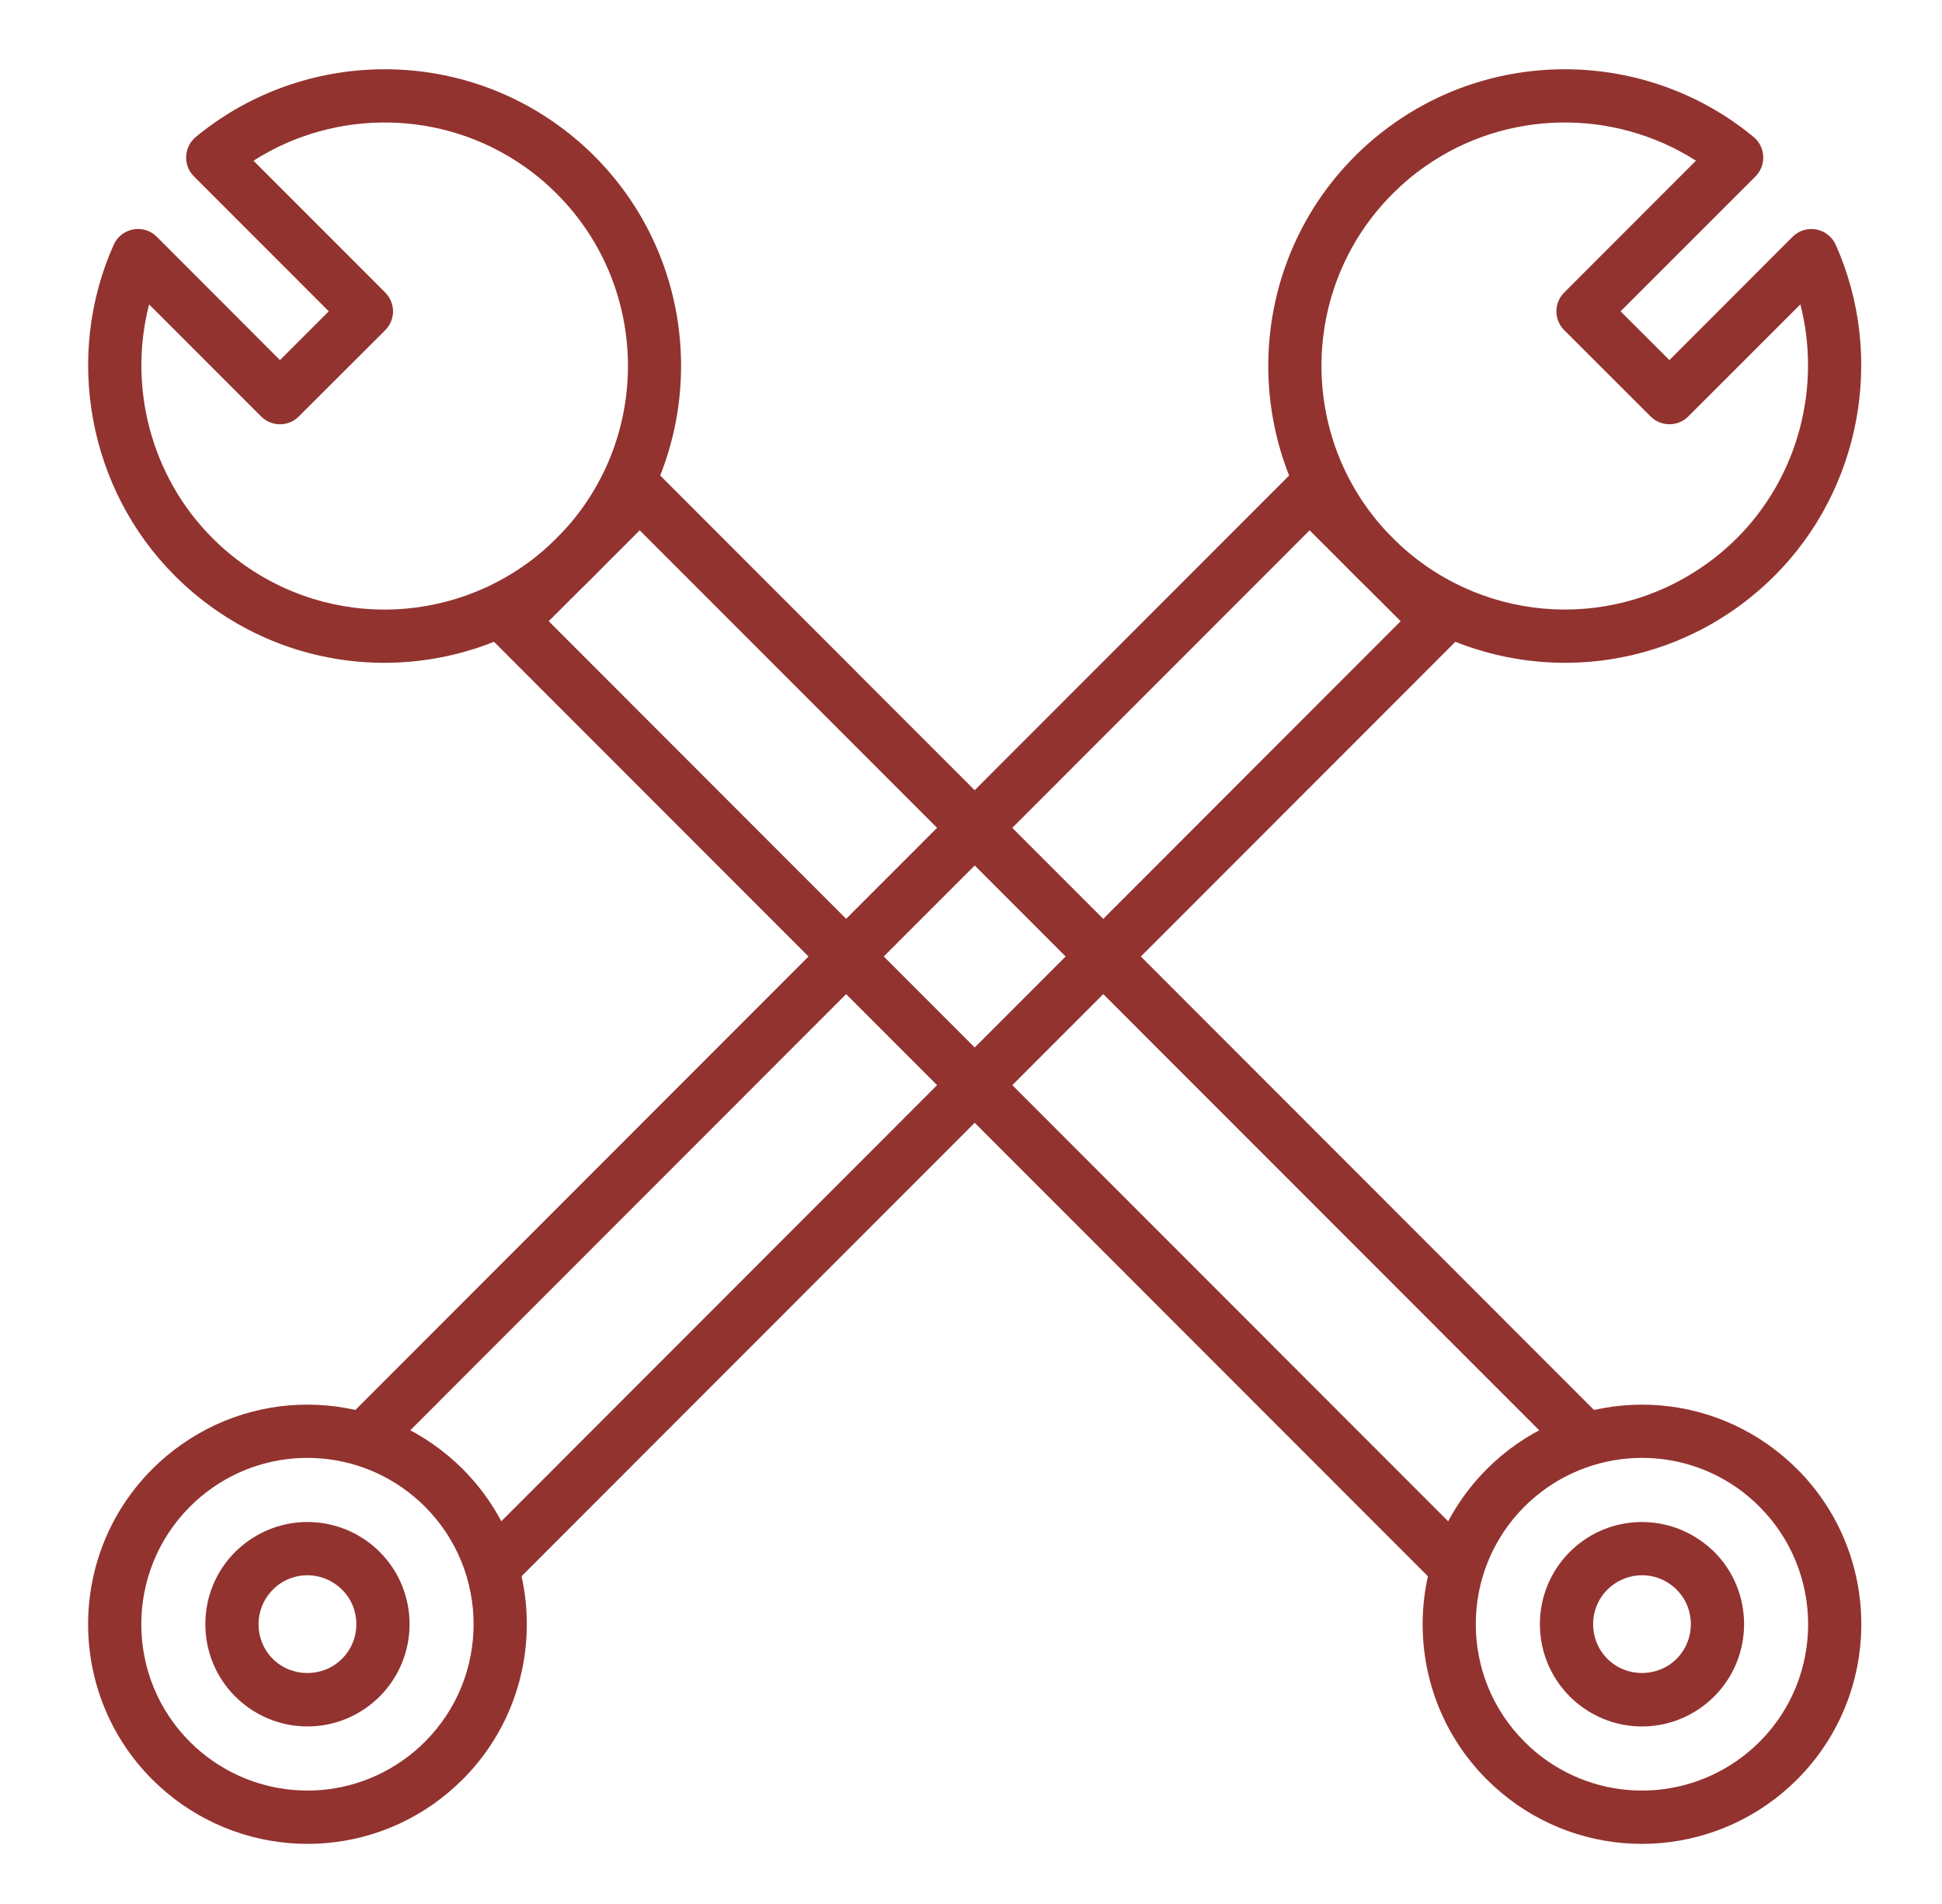 <?xml version="1.0" encoding="utf-8"?>
<!-- Generator: Adobe Illustrator 16.0.0, SVG Export Plug-In . SVG Version: 6.00 Build 0)  -->
<!DOCTYPE svg PUBLIC "-//W3C//DTD SVG 1.1//EN" "http://www.w3.org/Graphics/SVG/1.1/DTD/svg11.dtd">
<svg version="1.1" id="Capa_1" xmlns="http://www.w3.org/2000/svg" xmlns:xlink="http://www.w3.org/1999/xlink" x="0px" y="0px"
	 width="101.57px" height="99.57px" viewBox="0 0 101.57 99.57" enable-background="new 0 0 101.57 99.57" xml:space="preserve">
<rect x="-445.5" y="-453.5" display="none" fill="#231F20" stroke="#FFFFFF" stroke-miterlimit="10" width="1066" height="976"/>
<g>
	<g>
		<g>
			<g>
				<path fill="#92332F" d="M9.135,30.103c-4.512-4.516-5.796-11.469-3.188-17.301c0.187-0.423,0.567-0.719,1.02-0.804
					c0.451-0.08,0.917,0.058,1.236,0.387l6.44,6.447l2.553-2.551L10.14,9.223C9.865,8.946,9.716,8.566,9.737,8.176
					c0.018-0.396,0.2-0.76,0.502-1.01C15.594,2.739,23.307,2.43,28.994,6.41c0.745,0.521,1.447,1.107,2.096,1.755
					c6.046,6.057,6.042,15.901-0.011,21.945c-5.334,5.331-13.684,6.07-19.849,1.755C10.486,31.344,9.781,30.75,9.135,30.103z
					 M13.258,8.405l6.891,6.896c0.258,0.262,0.408,0.616,0.408,0.985c-0.004,0.366-0.147,0.722-0.408,0.982l-4.524,4.515
					c-0.542,0.545-1.424,0.541-1.966,0l-5.86-5.862c-1.114,4.308,0.103,9.012,3.309,12.217c0.533,0.535,1.109,1.021,1.72,1.445
					c5.062,3.541,11.909,2.937,16.288-1.438c4.967-4.964,4.97-13.04,0.006-18.009c-0.533-0.533-1.11-1.02-1.718-1.442
					C23.158,5.723,17.543,5.666,13.258,8.405z"/>
			</g>
			<path fill="#92332F" d="M25.75,31.507l6.728-6.727c0.26-0.261,0.612-0.409,0.983-0.409c0.369,0.004,0.724,0.145,0.982,0.412
				L84.58,74.954c-1.044,0.133-2.07,0.434-3.033,0.895L33.458,27.735l-4.759,4.753l48.084,48.119
				c-0.459,0.971-0.761,1.998-0.896,3.038l-50.141-50.17C25.203,32.927,25.203,32.049,25.75,31.507z"/>
			<g>
				<path fill="#92332F" d="M77.76,93.063c-4.477-4.481-4.468-11.761,0.009-16.235c3.939-3.938,10.119-4.484,14.679-1.293
					c0.549,0.386,1.071,0.821,1.548,1.299c4.477,4.477,4.468,11.759-0.006,16.234c-3.942,3.939-10.122,4.487-14.681,1.296
					C78.758,93.975,78.24,93.539,77.76,93.063z M79.73,78.797c-3.392,3.39-3.392,8.904,0,12.292
					c0.359,0.366,0.755,0.697,1.168,0.985c3.463,2.423,8.136,2.006,11.127-0.974c3.391-3.39,3.391-8.904,0-12.299
					c-0.36-0.365-0.755-0.695-1.168-0.987C87.402,75.399,82.721,75.812,79.73,78.797z"/>
			</g>
			<g>
				<path fill="#92332F" d="M82.102,88.726c-2.084-2.087-2.084-5.476,0-7.56c1.829-1.832,4.709-2.084,6.832-0.6
					c0.261,0.178,0.502,0.383,0.727,0.6c2.081,2.086,2.076,5.479-0.008,7.56c-1.838,1.837-4.709,2.089-6.832,0.602
					C82.56,89.147,82.319,88.945,82.102,88.726z M84.067,83.14c-0.993,0.989-0.993,2.618,0,3.614
					c0.999,0.999,2.631,0.985,3.615,0.01c0.999-0.999,1.008-2.625,0.009-3.624c-0.105-0.111-0.229-0.205-0.348-0.294
					C86.325,82.133,84.951,82.26,84.067,83.14z"/>
			</g>
		</g>
		<g>
			<g>
				<path fill="#92332F" d="M90.726,31.865c-6.165,4.314-14.519,3.575-19.852-1.755c-6.052-6.044-6.055-15.891-0.008-21.945
					c0.646-0.647,1.352-1.234,2.095-1.755C78.65,2.43,86.363,2.739,91.719,7.166c0.304,0.25,0.48,0.615,0.5,1.01
					c0.021,0.391-0.128,0.771-0.401,1.048l-7.06,7.059l2.556,2.551l6.438-6.447c0.322-0.329,0.788-0.467,1.24-0.387
					c0.449,0.085,0.83,0.38,1.021,0.804c2.603,5.833,1.319,12.786-3.193,17.301C92.174,30.75,91.469,31.344,90.726,31.865z
					 M74.555,8.692c-0.61,0.423-1.187,0.909-1.719,1.442c-4.964,4.969-4.961,13.045,0.01,18.009
					c4.375,4.375,11.224,4.979,16.28,1.438c0.613-0.425,1.191-0.91,1.728-1.446c3.202-3.204,4.417-7.908,3.308-12.216l-5.863,5.862
					c-0.541,0.541-1.421,0.545-1.968,0l-4.52-4.515c-0.265-0.262-0.408-0.616-0.408-0.982c0-0.369,0.146-0.724,0.408-0.985
					l6.89-6.896C84.413,5.666,78.797,5.723,74.555,8.692z"/>
			</g>
			<path fill="#92332F" d="M76.205,31.507l-6.729-6.727c-0.255-0.261-0.613-0.409-0.982-0.409c-0.371,0.004-0.724,0.145-0.984,0.412
				L17.375,74.954c1.043,0.133,2.07,0.434,3.039,0.895l48.081-48.113l4.762,4.753L25.175,80.607
				c0.461,0.971,0.763,1.998,0.896,3.038l50.138-50.17C76.749,32.927,76.749,32.049,76.205,31.507z"/>
			<g>
				<path fill="#92332F" d="M22.652,94.364c-4.565,3.191-10.739,2.645-14.687-1.296C3.49,88.592,3.49,81.309,7.964,76.833
					c0.475-0.478,0.998-0.913,1.547-1.299c4.563-3.191,10.738-2.645,14.684,1.293c4.474,4.476,4.479,11.754,0.005,16.235
					C23.719,93.539,23.201,93.975,22.652,94.364z M11.105,77.815c-0.416,0.292-0.812,0.622-1.174,0.987
					c-3.389,3.395-3.388,8.909,0.003,12.299c2.988,2.979,7.665,3.396,11.122,0.974c0.415-0.288,0.809-0.619,1.173-0.985
					c3.389-3.388,3.388-8.902-0.003-12.292C19.238,75.812,14.559,75.399,11.105,77.815z"/>
			</g>
			<g>
				<path fill="#92332F" d="M19.139,89.327c-2.125,1.487-4.996,1.235-6.837-0.602c-2.081-2.081-2.086-5.474-0.002-7.56
					c0.224-0.217,0.464-0.422,0.722-0.6c2.123-1.484,5.002-1.232,6.837,0.6c2.083,2.084,2.083,5.473,0,7.56
					C19.638,88.945,19.396,89.147,19.139,89.327z M14.615,82.846c-0.122,0.089-0.24,0.183-0.344,0.294
					c-0.999,0.999-0.998,2.625,0.001,3.624c0.985,0.977,2.622,0.989,3.617-0.01c0.999-0.996,0.999-2.625,0.003-3.614
					C17.008,82.26,15.633,82.133,14.615,82.846z"/>
			</g>
		</g>
	</g>
</g>
</svg>
